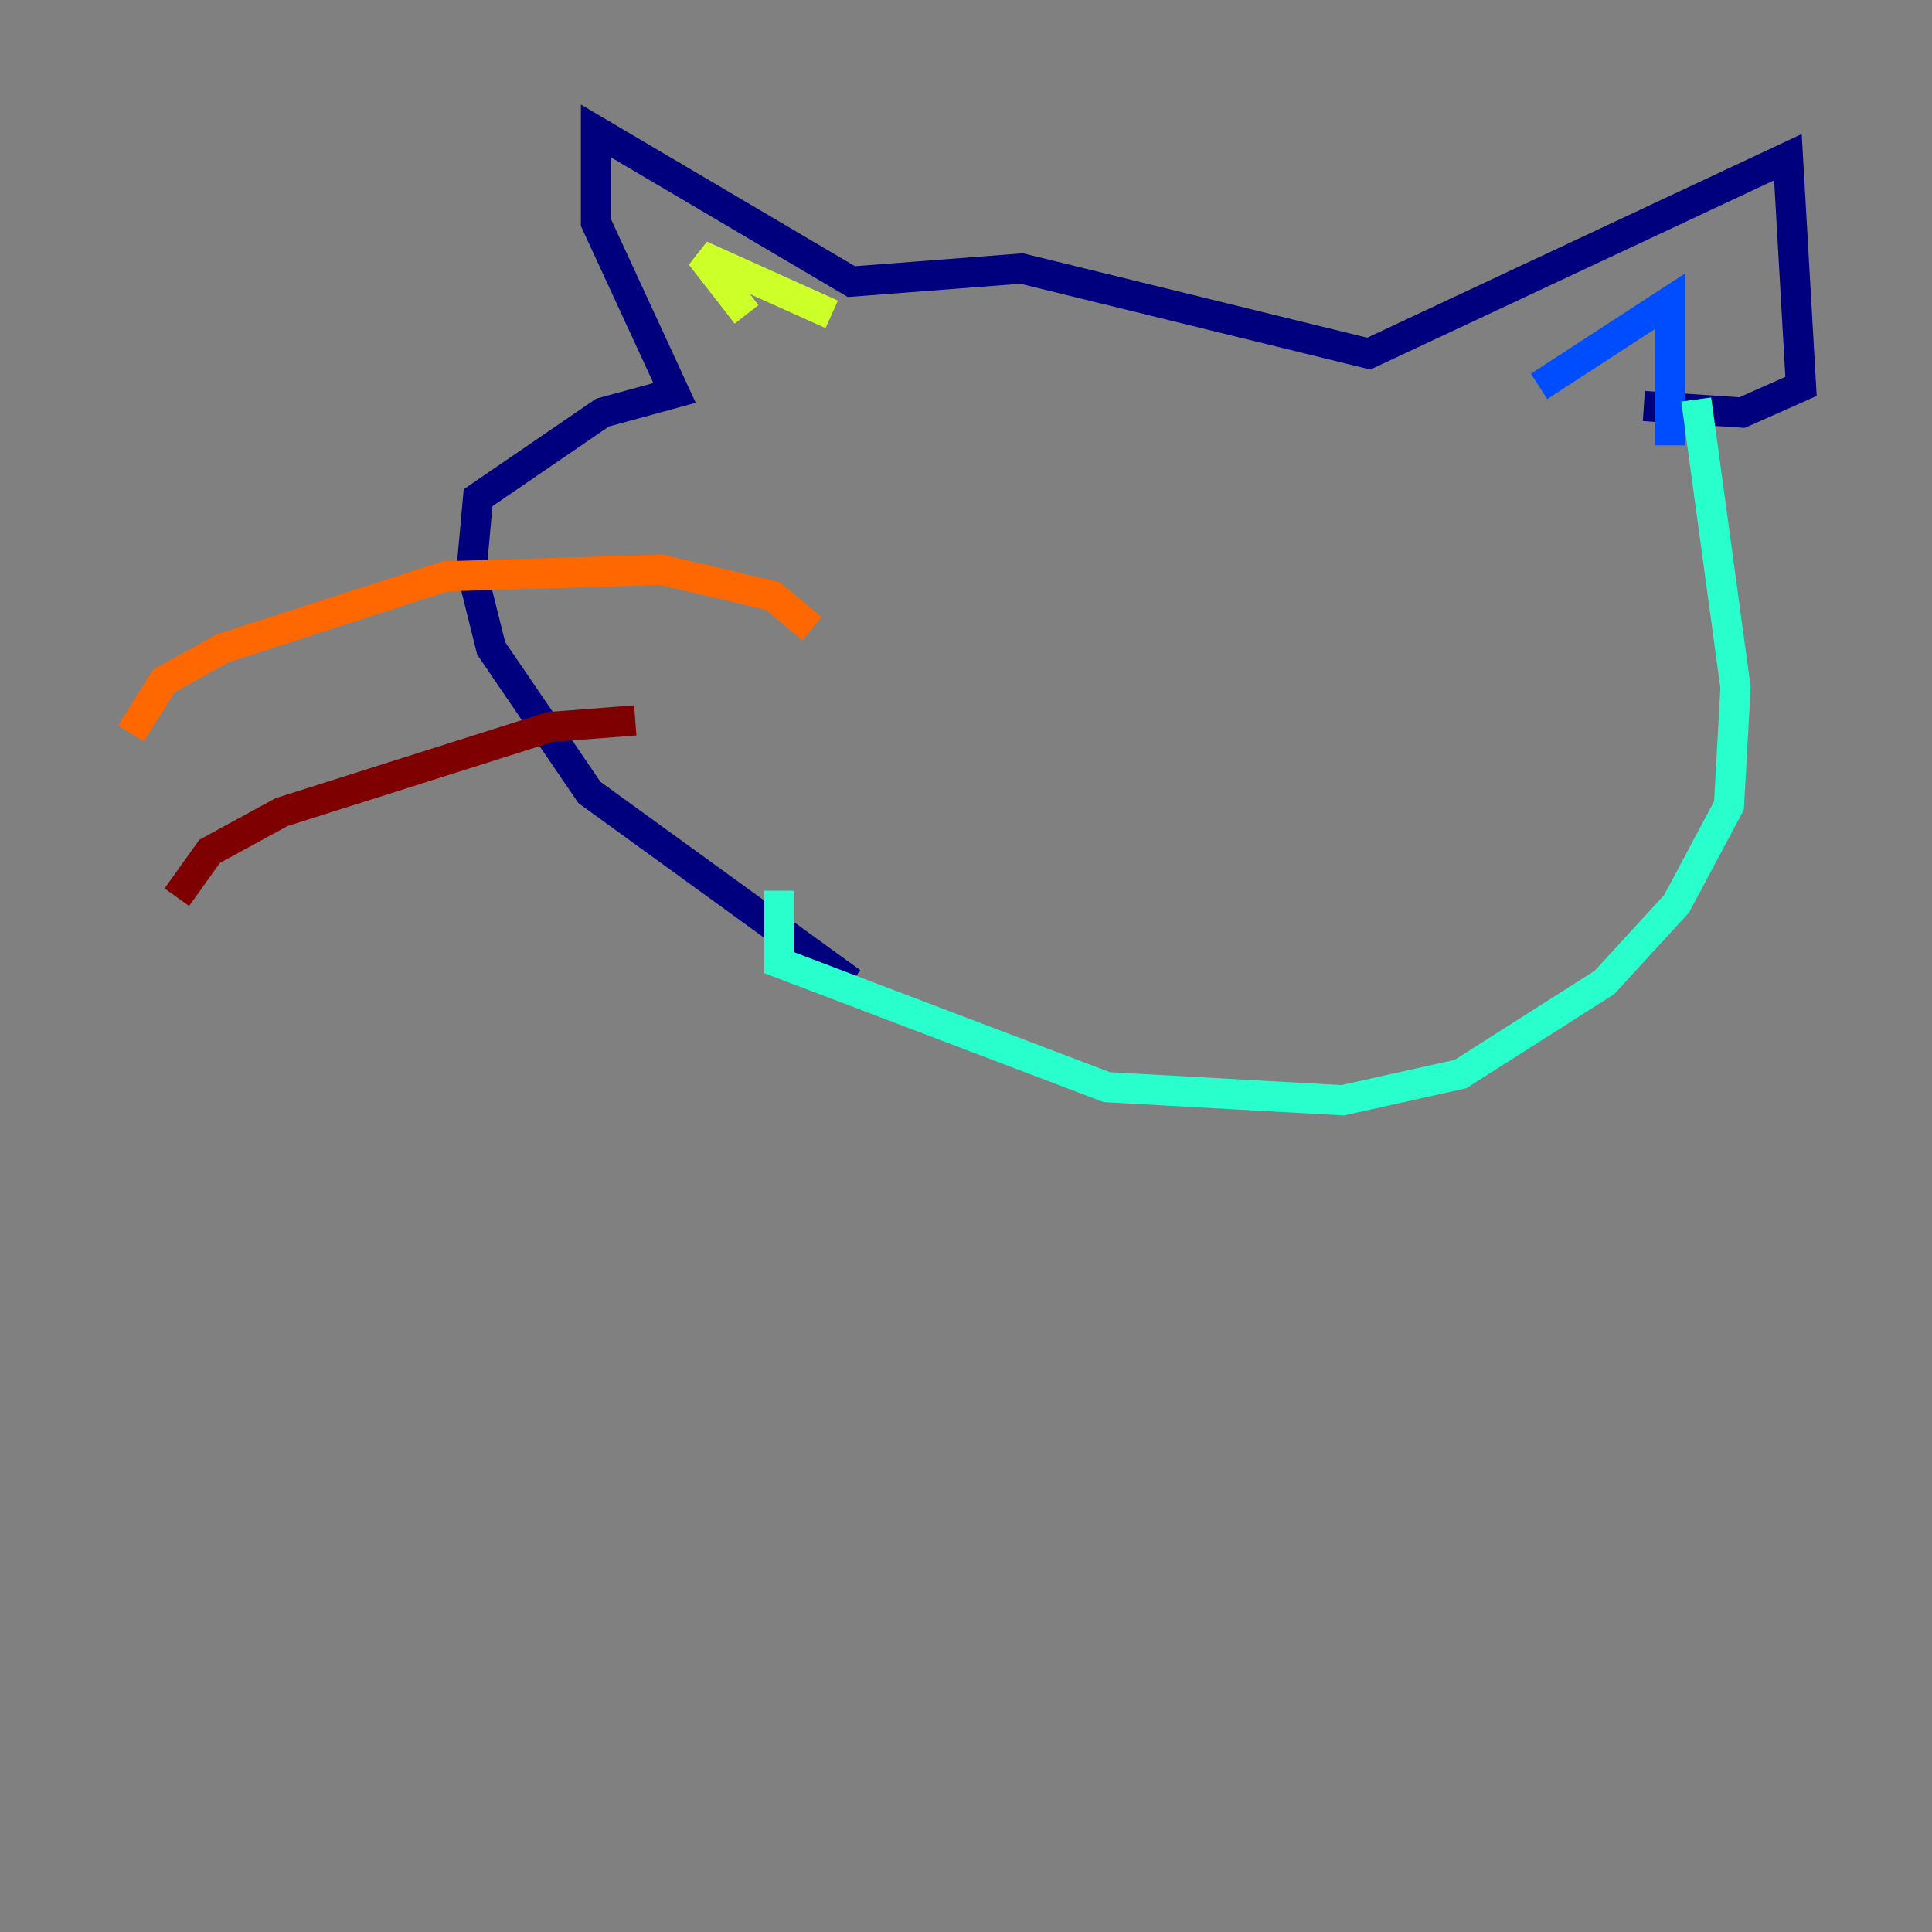 <?xml version="1.0" encoding="utf-8" ?>
<svg baseProfile="tiny" height="128" version="1.2" viewBox="0,0,128,128" width="128" xmlns="http://www.w3.org/2000/svg" xmlns:ev="http://www.w3.org/2001/xml-events" xmlns:xlink="http://www.w3.org/1999/xlink"><rect x="0" y="0" width="128" height="128" fill="#808080" stroke="none"/><defs /><polyline fill="none" points="56.407,65.085 39.051,52.502 32.542,42.956 31.241,37.749 31.675,32.976 39.919,27.336 44.691,26.034 39.485,14.752 39.485,8.678 56.407,18.658 67.688,17.79 90.685,23.43 118.454,10.414 119.322,25.6 115.417,27.336 108.909,26.902" stroke="#00007f" stroke-width="2" /><polyline fill="none" points="101.966,25.6 110.644,19.959 110.644,29.505" stroke="#004cff" stroke-width="2" /><polyline fill="none" points="112.38,26.468 114.983,45.559 114.549,53.37 111.078,59.878 106.305,65.085 96.759,71.159 88.949,72.895 73.329,72.027 51.634,63.783 51.634,59.01" stroke="#29ffcd" stroke-width="2" /><polyline fill="none" points="49.464,20.827 46.427,16.922 55.105,20.827" stroke="#cdff29" stroke-width="2" /><polyline fill="none" points="53.803,41.654 51.2,39.485 43.824,37.749 29.505,38.183 14.752,42.956 10.848,45.125 8.678,48.597" stroke="#ff6700" stroke-width="2" /><polyline fill="none" points="42.088,47.729 36.447,48.163 18.658,53.803 13.885,56.407 11.715,59.444" stroke="#7f0000" stroke-width="2" /></svg>